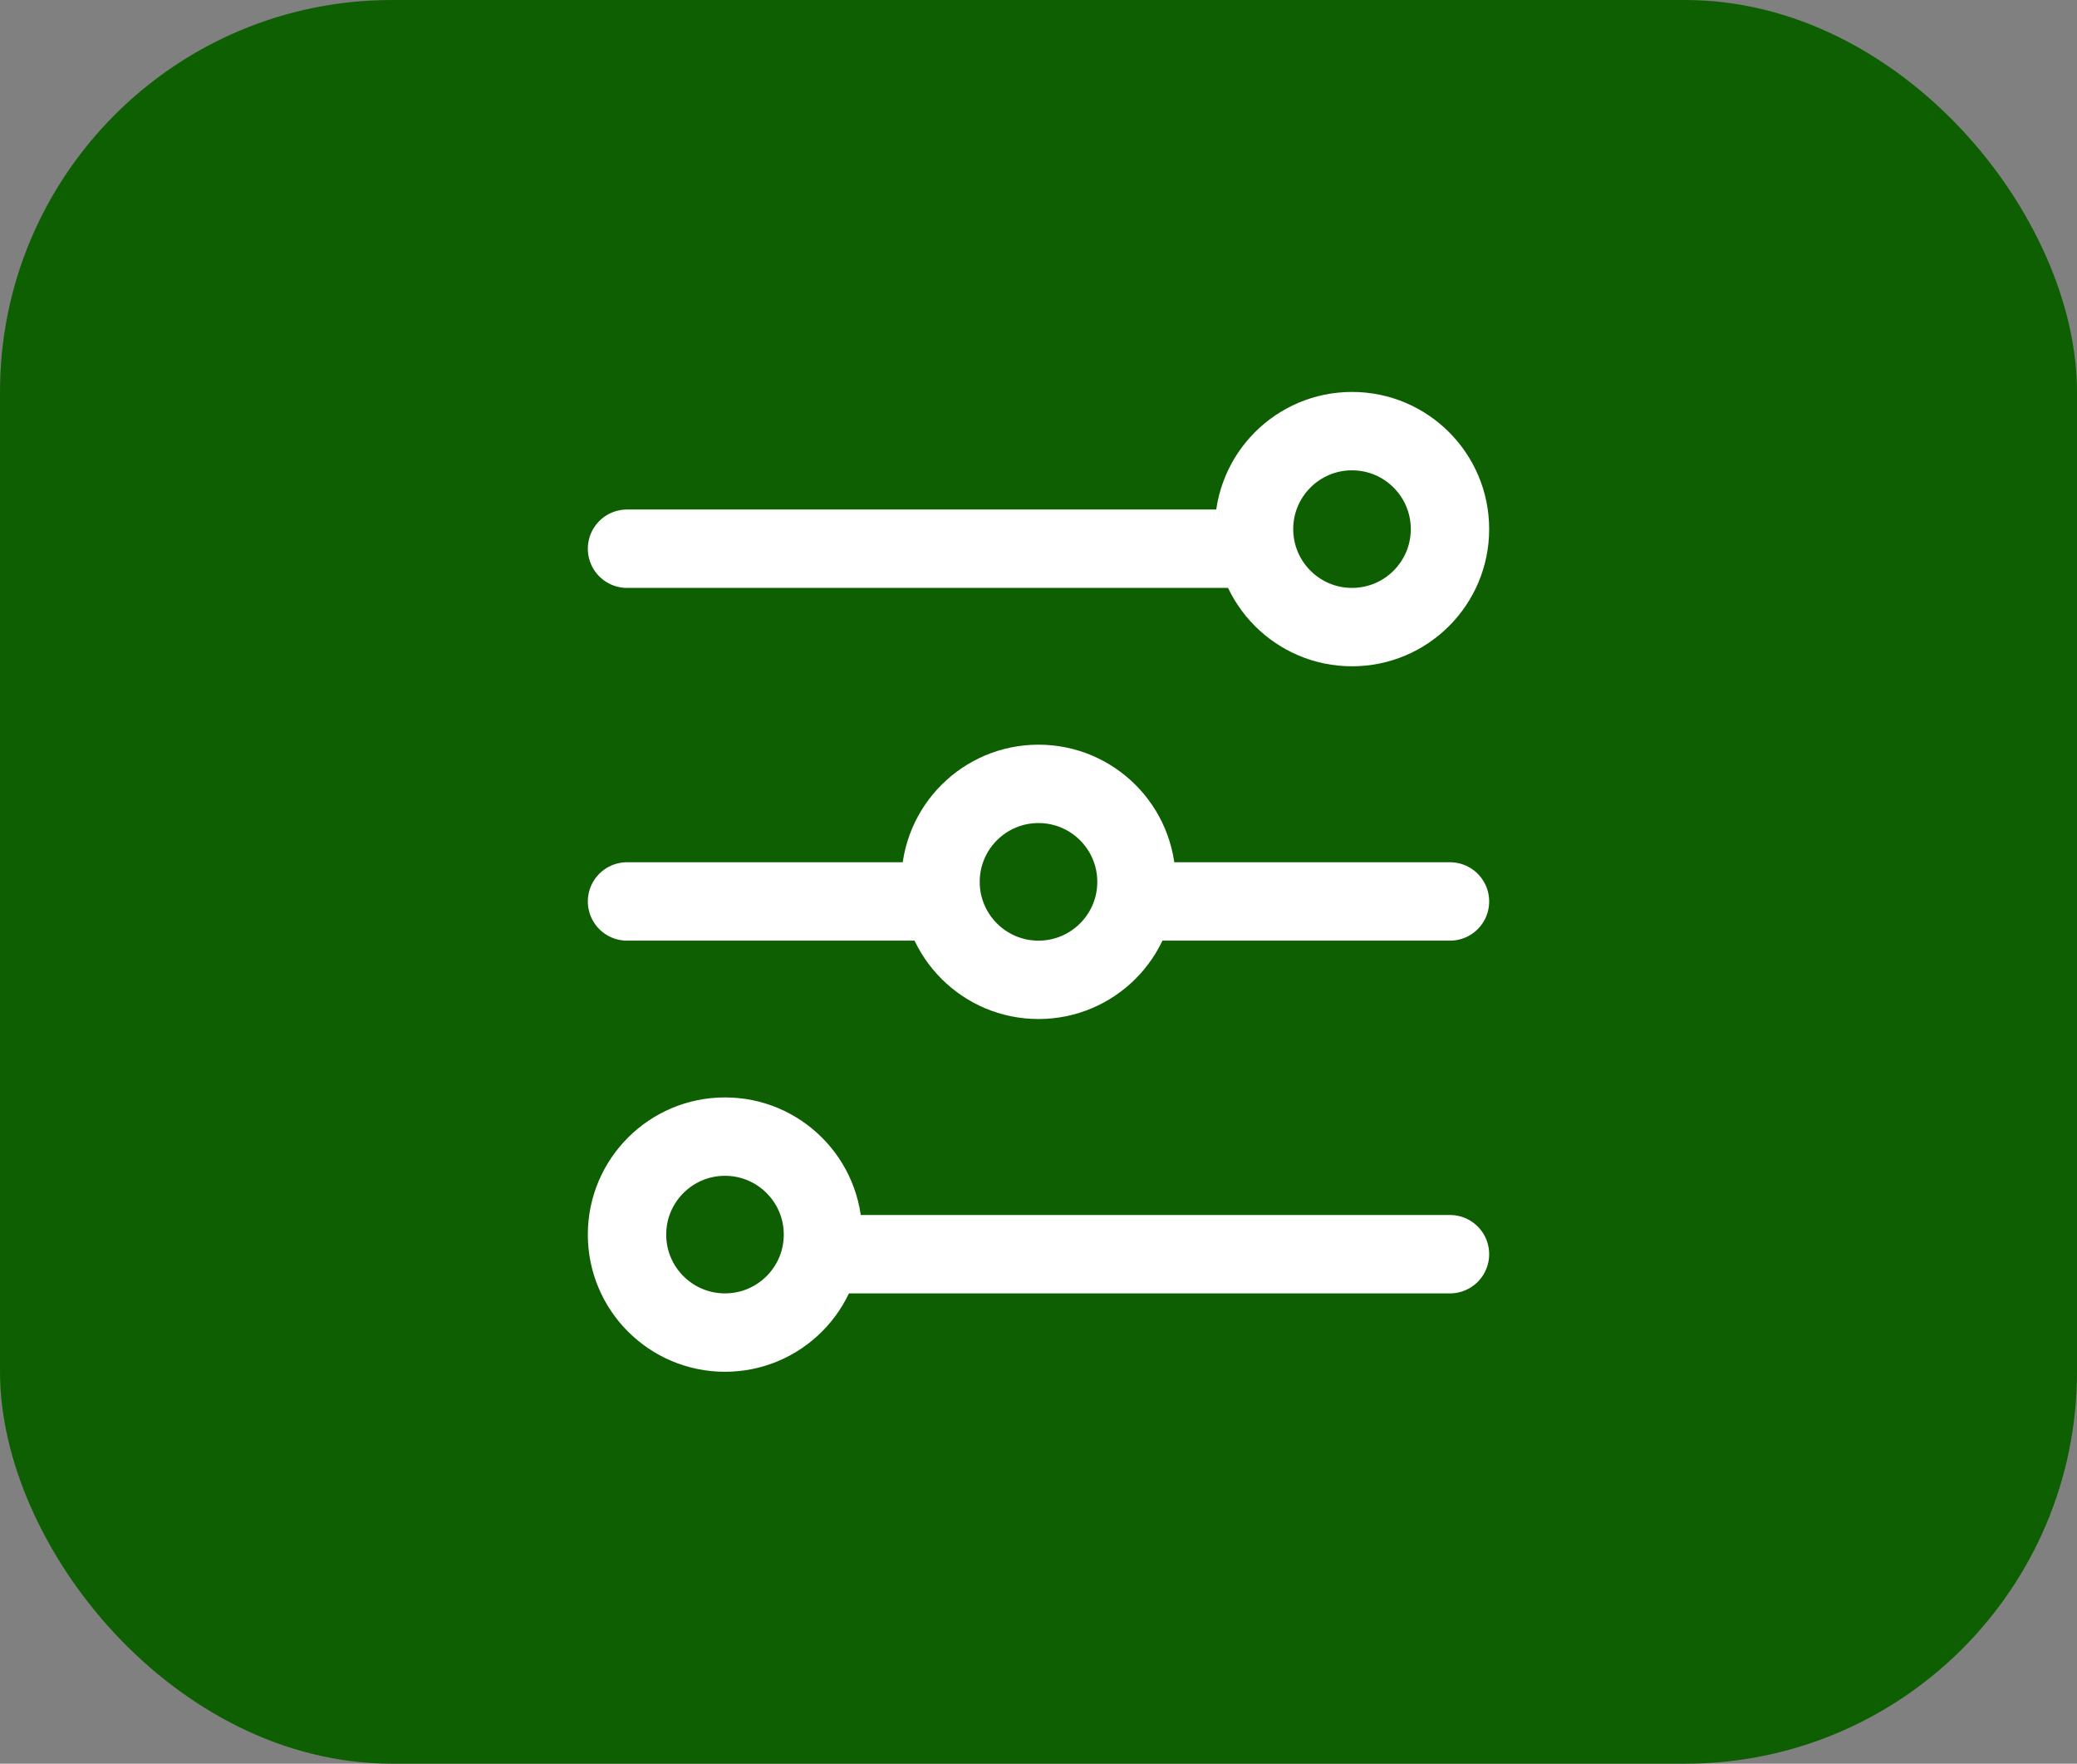 <svg xmlns="http://www.w3.org/2000/svg" width="53" height="45" viewBox="0 0 53 45">
  <rect x="0" y="0" width="53" height="45" fill="#808080" stroke="none"/>
  <g id="Group_57855" data-name="Group 57855" transform="translate(-321 -121)">
    <rect id="Rectangle_17636" data-name="Rectangle 17636" width="53" height="45" rx="10" transform="translate(321 121)" fill="#0e5f02"/>
    <g id="Page-1" transform="translate(332 128)">
      <g id="Filter">
        <rect id="Rectangle" width="31" height="31" fill="none"/>
        <line id="Path" x2="16" transform="translate(5 7)" fill="none" stroke="#fff" stroke-linecap="round" stroke-width="2"/>
        <line id="Path-2" data-name="Path" x2="8" transform="translate(5 16)" fill="none" stroke="#fff" stroke-linecap="round" stroke-width="2"/>
        <line id="Path-3" data-name="Path" x2="8" transform="translate(18 16)" fill="none" stroke="#fff" stroke-linecap="round" stroke-width="2"/>
        <line id="Path-4" data-name="Path" x2="16" transform="translate(10 25)" fill="none" stroke="#fff" stroke-linecap="round" stroke-width="2"/>
        <circle id="Oval" cx="2.5" cy="2.5" r="2.5" transform="translate(21 4)" fill="none" stroke="#fff" stroke-linecap="round" stroke-width="2"/>
        <circle id="Oval-2" data-name="Oval" cx="2.5" cy="2.5" r="2.5" transform="translate(13 13)" fill="none" stroke="#fff" stroke-linecap="round" stroke-width="2"/>
        <circle id="Oval-3" data-name="Oval" cx="2.5" cy="2.5" r="2.5" transform="translate(5 22)" fill="none" stroke="#fff" stroke-linecap="round" stroke-width="2"/>
      </g>
    </g>
  </g>
</svg>
